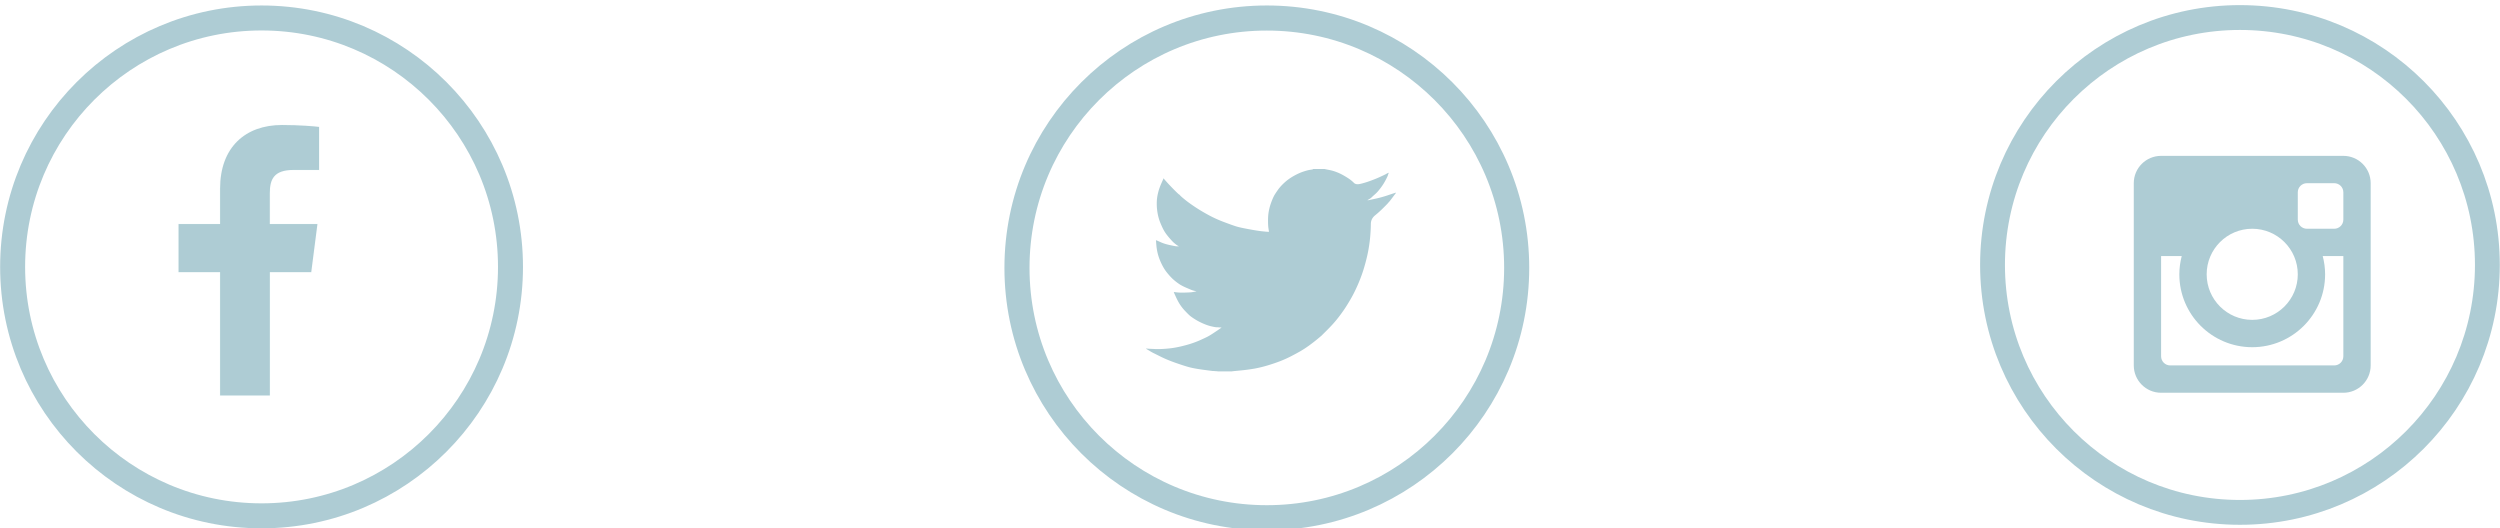 <?xml version="1.0" encoding="UTF-8"?>
<svg width="194" height="41" version="1.1" viewBox="0 0 51.329 10.848" xmlns="http://www.w3.org/2000/svg" xmlns:cc="http://creativecommons.org/ns#" xmlns:dc="http://purl.org/dc/elements/1.1/" xmlns:rdf="http://www.w3.org/1999/02/22-rdf-syntax-ns#" xmlns:xlink="http://www.w3.org/1999/xlink">
<defs>
<clipPath id="a">
<use width="100%" height="100%" overflow="visible" xlink:href="#a"/>
</clipPath>
</defs>
<g transform="translate(-115.98 -178.82)">
<path d="m142.93 182.29v-6.6e-4h0.241l0.088 0.018c0.059 0.011 0.112 0.026 0.16 0.045 0.048 0.018 0.094 0.04 0.139 0.065 0.045 0.025 0.085 0.05 0.122 0.075 0.036 0.025 0.069 0.052 0.097 0.081 0.028 0.029 0.073 0.036 0.133 0.022 0.06-0.014 0.125-0.033 0.194-0.058 0.069-0.025 0.138-0.052 0.206-0.083 0.068-0.031 0.109-0.051 0.124-0.059 0.015-9e-3 0.022-0.013 0.023-0.014l8e-4 -1e-3 5e-3 -2e-3 5e-3 -2e-3 5e-3 -2e-3 5e-3 -2e-3 7.9e-4 -1e-3 1e-3 -6.7e-4 1e-3 -6.6e-4 7.9e-4 -1e-3 5e-3 -1e-3 5e-3 -6.6e-4 -7.9e-4 6e-3 -1e-3 6e-3 -2e-3 6e-3 -2e-3 6e-3 -2e-3 4e-3 -2e-3 4e-3 -2e-3 6e-3c-2e-3 4e-3 -3e-3 0.011-5e-3 0.018-2e-3 8e-3 -0.016 0.039-0.044 0.092-0.028 0.054-0.062 0.109-0.104 0.164-0.042 0.056-0.079 0.098-0.112 0.126-0.033 0.029-0.055 0.049-0.066 0.06-0.011 0.012-0.024 0.023-0.039 0.032l-0.023 0.015-5e-3 2e-3 -5e-3 2e-3 -8e-4 1e-3 -1e-3 6.6e-4 -1e-3 6.6e-4 -7.9e-4 1e-3 -5e-3 2e-3 -5e-3 2e-3 -7.9e-4 1e-3 -1e-3 6.7e-4 -1e-3 6.6e-4 -8e-4 1e-3 -7.9e-4 1e-3 -1e-3 6.6e-4 -1e-3 6.6e-4 -8e-4 1e-3h0.023l0.13-0.028c0.086-0.018 0.169-0.041 0.248-0.067l0.125-0.042 0.014-4e-3 7e-3 -2e-3 5e-3 -2e-3 5e-3 -2e-3 5e-3 -2e-3 5e-3 -2e-3 9e-3 -1e-3 9e-3 -6.6e-4v9e-3l-2e-3 6.6e-4 -2e-3 1e-3 -7.9e-4 1e-3 -1e-3 6.6e-4 -1e-3 6.6e-4 -8e-4 1e-3 -7.9e-4 1e-3 -1e-3 6.6e-4 -1e-3 6.7e-4 -7.9e-4 1e-3 -8e-4 1e-3 -1e-3 6.6e-4 -2e-3 4e-3 -2e-3 4e-3 -1e-3 6.6e-4c-2.6e-4 6.6e-4 -0.02 0.027-0.059 0.079-0.039 0.052-0.059 0.078-0.062 0.079-3e-3 6.6e-4 -7e-3 6e-3 -0.013 0.014-5e-3 9e-3 -0.038 0.043-0.098 0.103-0.06 0.06-0.119 0.114-0.177 0.161-0.058 0.047-0.087 0.105-0.088 0.174-8e-4 0.068-4e-3 0.146-0.011 0.232-6e-3 0.086-0.018 0.18-0.035 0.28-0.017 0.1-0.043 0.214-0.079 0.34-0.035 0.127-0.079 0.25-0.13 0.37-0.051 0.12-0.104 0.228-0.16 0.324-0.056 0.096-0.106 0.177-0.153 0.243-0.046 0.066-0.093 0.129-0.141 0.187-0.048 0.059-0.108 0.125-0.181 0.198-0.073 0.073-0.114 0.113-0.12 0.12-7e-3 6e-3 -0.037 0.032-0.091 0.076-0.053 0.044-0.11 0.088-0.171 0.132-0.061 0.044-0.117 0.08-0.168 0.11-0.051 0.029-0.112 0.063-0.184 0.1-0.072 0.038-0.149 0.073-0.232 0.106-0.083 0.032-0.171 0.062-0.264 0.09-0.093 0.028-0.182 0.049-0.268 0.065-0.086 0.015-0.184 0.029-0.294 0.039l-0.164 0.016v2e-3h-0.301v-2e-3l-0.039-2e-3c-0.026-2e-3 -0.048-4e-3 -0.065-4e-3 -0.017-2e-3 -0.081-0.01-0.192-0.025-0.111-0.015-0.198-0.031-0.261-0.046-0.063-0.015-0.157-0.045-0.282-0.088-0.125-0.043-0.232-0.087-0.321-0.131-0.089-0.044-0.144-0.072-0.167-0.083-0.022-0.011-0.047-0.026-0.075-0.043l-0.042-0.025-7.9e-4 -1e-3 -1e-3 -6.7e-4 -1e-3 -6.3e-4 -8e-4 -1e-3 -5e-3 -2e-3 -5e-3 -2e-3 -7.9e-4 -1e-3 -1e-3 -6.6e-4 -1e-3 -6.6e-4 -7.9e-4 -1e-3 -8e-4 -1e-3 -1e-3 -6.6e-4h-2e-3v-9e-3l5e-3 6.6e-4 5e-3 1e-3 0.021 2e-3c0.014 2e-3 0.052 4e-3 0.113 6e-3 0.062 4e-3 0.127 4e-3 0.197 0 0.069-4e-3 0.14-0.01 0.213-0.021 0.072-0.011 0.158-0.029 0.257-0.056 0.099-0.026 0.189-0.058 0.272-0.093 0.082-0.036 0.141-0.064 0.176-0.082 0.035-0.018 0.087-0.05 0.158-0.098l0.106-0.072 7.9e-4 -1e-3 1e-3 -6.6e-4 1e-3 -6.7e-4 7.9e-4 -1e-3 8e-4 -1e-3 1e-3 -6.6e-4 1e-3 -6.6e-4 7.9e-4 -1e-3 5e-3 -1e-3 5e-3 -6.6e-4 7.9e-4 -4e-3 1e-3 -4e-3 1e-3 -6.6e-4 8e-4 -1e-3 -0.037-2e-3c-0.025-2e-3 -0.049-4e-3 -0.072-4e-3 -0.023-2e-3 -0.059-9e-3 -0.109-0.021-0.049-0.012-0.103-0.031-0.16-0.056-0.057-0.025-0.113-0.054-0.167-0.088-0.054-0.034-0.093-0.062-0.117-0.085-0.024-0.022-0.055-0.054-0.093-0.094-0.038-0.041-0.07-0.083-0.098-0.126-0.028-0.043-0.054-0.093-0.08-0.149l-0.038-0.084-2e-3 -6e-3 -2e-3 -6e-3 -1e-3 -4e-3 -7.9e-4 -4e-3 7e-3 6.6e-4 7e-3 1e-3 0.051 6e-3c0.034 4e-3 0.087 6e-3 0.16 4e-3 0.072-2e-3 0.123-4e-3 0.15-9e-3 0.028-4e-3 0.045-8e-3 0.051-9e-3l9e-3 -2e-3 0.012-2e-3 0.012-2e-3 8e-4 -1e-3 1e-3 -6.6e-4 1e-3 -6.6e-4 7.9e-4 -1e-3 -9e-3 -2e-3 -9e-3 -2e-3 -9e-3 -2e-3 -9e-3 -2e-3 -9e-3 -2e-3c-6e-3 -2e-3 -0.017-4e-3 -0.032-9e-3 -0.015-4e-3 -0.057-0.022-0.125-0.051-0.068-0.029-0.122-0.058-0.162-0.086a1.119 1.119 0 0 1 -0.115 -0.091c-0.036-0.033-0.076-0.076-0.119-0.129-0.043-0.052-0.081-0.113-0.115-0.183-0.034-0.07-0.059-0.136-0.076-0.199a1.075 1.075 0 0 1 -0.033 -0.192l-8e-3 -0.097 5e-3 6.7e-4 5e-3 1e-3 5e-3 2e-3 5e-3 2e-3 5e-3 2e-3 5e-3 2e-3 0.072 0.032c0.048 0.022 0.107 0.04 0.178 0.056 0.071 0.015 0.113 0.024 0.127 0.025l0.021 2e-3h0.042l-7.9e-4 -1e-3 -1e-3 -6.6e-4 -1e-3 -6.7e-4 -7.9e-4 -1e-3 -8e-4 -1e-3 -1e-3 -6.6e-4 -1e-3 -6.6e-4 -7.9e-4 -1e-3 -5e-3 -2e-3 -5e-3 -2e-3 -7.9e-4 -1e-3 -1e-3 -6.6e-4 -1e-3 -6.4e-4 -8e-4 -1e-3 -5e-3 -2e-3 -5e-3 -2e-3 -7.9e-4 -1e-3c-8e-4 -4.2e-4 -0.014-0.01-0.04-0.03-0.025-0.019-0.052-0.044-0.08-0.075s-0.056-0.063-0.083-0.097a0.751 0.751 0 0 1 -0.074 -0.109c-0.022-0.039-0.044-0.088-0.069-0.147-0.024-0.059-0.042-0.119-0.054-0.179-0.012-0.06-0.019-0.12-0.021-0.178-2e-3 -0.059 0-0.109 5e-3 -0.15s0.014-0.089 0.028-0.141c0.014-0.052 0.034-0.108 0.06-0.167l0.039-0.088 2e-3 -6e-3 2e-3 -6e-3 1e-3 -6.6e-4 7.9e-4 -1e-3 7.9e-4 -1e-3 1e-3 -6.6e-4 1e-3 6.6e-4 8e-4 1e-3 7.9e-4 1e-3 1e-3 6.6e-4 1e-3 6.7e-4 8e-4 1e-3 7.9e-4 1e-3 1e-3 6.6e-4 2e-3 4e-3 2e-3 4e-3 1e-3 6.6e-4 7.9e-4 1e-3 0.062 0.07c0.042 0.046 0.091 0.098 0.148 0.155 0.057 0.057 0.089 0.087 0.095 0.089 6e-3 2e-3 0.014 0.01 0.023 0.021 9e-3 0.011 0.04 0.039 0.093 0.082 0.052 0.043 0.121 0.093 0.206 0.15 0.085 0.057 0.179 0.113 0.282 0.169 0.103 0.056 0.214 0.106 0.333 0.15 0.119 0.045 0.202 0.074 0.25 0.088 0.048 0.014 0.13 0.032 0.245 0.053 0.116 0.022 0.203 0.035 0.262 0.042 0.059 6e-3 0.099 0.01 0.12 0.011l0.032 6.6e-4 -7.9e-4 -6e-3 -1e-3 -6e-3 -9e-3 -0.058c-6e-3 -0.039-9e-3 -0.092-9e-3 -0.162s5e-3 -0.133 0.016-0.192c0.011-0.059 0.027-0.118 0.049-0.178 0.022-0.06 0.043-0.108 0.063-0.145 0.021-0.036 0.049-0.077 0.082-0.124 0.034-0.046 0.078-0.094 0.132-0.143 0.054-0.049 0.116-0.093 0.185-0.132 0.069-0.039 0.133-0.068 0.192-0.088 0.059-0.02 0.108-0.033 0.148-0.039 0.04-6e-3 0.06-0.01 0.06-0.011z" fill="#aeccd4"/>
<circle cx="141.99" cy="184.32" r="5.13" fill-opacity="0" stroke="#aeccd4" stroke-width=".515"/>
<circle cx="161.97" cy="184.26" r="5.08" fill-opacity="0" stroke="#aeccd4" stroke-width=".51"/>
<circle cx="121.35" cy="184.3" r="5.111" fill-opacity="0" stroke="#aeccd4" stroke-width=".513"/>
<path d="m121.52 186.94v-2.533h0.85l0.127-0.987h-0.978v-0.63c0-0.286 0.079-0.481 0.489-0.481l0.523-1.8e-4v-0.883c-0.09-0.012-0.401-0.039-0.762-0.039-0.754 0-1.27 0.46-1.27 1.305v0.728h-0.853v0.987h0.853v2.533z" fill="#aeccd4" stroke="#1d90bf" stroke-opacity=".015" stroke-width=".039"/>
<path transform="matrix(.041 0 0 .041 159.88 181.54)" d="m100.14 47.884h-9.854c0.718 2.787 1.142 5.699 1.142 8.71 0 19.238-15.592 34.83-34.827 34.83-19.234 0-34.827-15.592-34.827-34.83 0-3.011 0.426-5.923 1.144-8.71h-9.855v47.893c0 2.401 1.95 4.35 4.358 4.35h78.361a4.354 4.354 0 0 0 4.358 -4.35zm0-30.473a4.355 4.355 0 0 0 -4.358 -4.353h-13.058a4.354 4.354 0 0 0 -4.354 4.353v13.063a4.353 4.353 0 0 0 4.354 4.353h13.058a4.355 4.355 0 0 0 4.358 -4.353zm-43.54 17.416c-12.023 0-21.768 9.744-21.768 21.767 0 12.021 9.745 21.77 21.768 21.77s21.77-9.749 21.77-21.77c0-12.023-9.747-21.767-21.77-21.767m43.54 78.365h-87.078c-7.211 0-13.058-5.849-13.058-13.066v-87.068c0-7.212 5.847-13.058 13.058-13.058h87.078c7.212 0 13.058 5.846 13.058 13.058v87.068c-1e-3 7.217-5.846 13.066-13.058 13.066" clip-path="url(#a)" clip-rule="evenodd" fill="#aeccd4" fill-rule="evenodd"/>
<g transform="matrix(.019 0 0 .019 159.79 182.02)" fill="#aeccd4">
<path d="m226.47 256h-196.94c-16.309 0-29.532-13.228-29.532-29.548v-196.92c0-16.311 13.224-29.533 29.532-29.533h196.94c16.311 0 29.532 13.222 29.532 29.533v196.92c0 16.32-13.221 29.548-29.532 29.548zm-98.469-177.23c-27.192 0-49.231 22.037-49.231 49.229 0 27.187 22.04 49.236 49.231 49.236 27.192 0 49.236-22.049 49.236-49.236 0-27.192-22.044-49.229-49.236-49.229zm98.469-39.389c0-5.435-4.41-9.845-9.856-9.845h-29.532c-5.439 0-9.845 4.41-9.845 9.845v29.544c0 5.435 4.406 9.845 9.845 9.845h29.532c5.446 0 9.856-4.41 9.856-9.845zm0 68.919h-22.286c1.624 6.303 2.583 12.889 2.583 19.699 0 43.51-35.263 78.771-78.766 78.771-43.5 0-78.766-35.261-78.766-78.771 0-6.81 0.963-13.396 2.587-19.699h-22.288v108.32c0 5.43 4.41 9.838 9.856 9.838h177.22c5.446 0 9.856-4.408 9.856-9.838z" fill="#aeccd4"/>
</g>
</g>
</svg>
